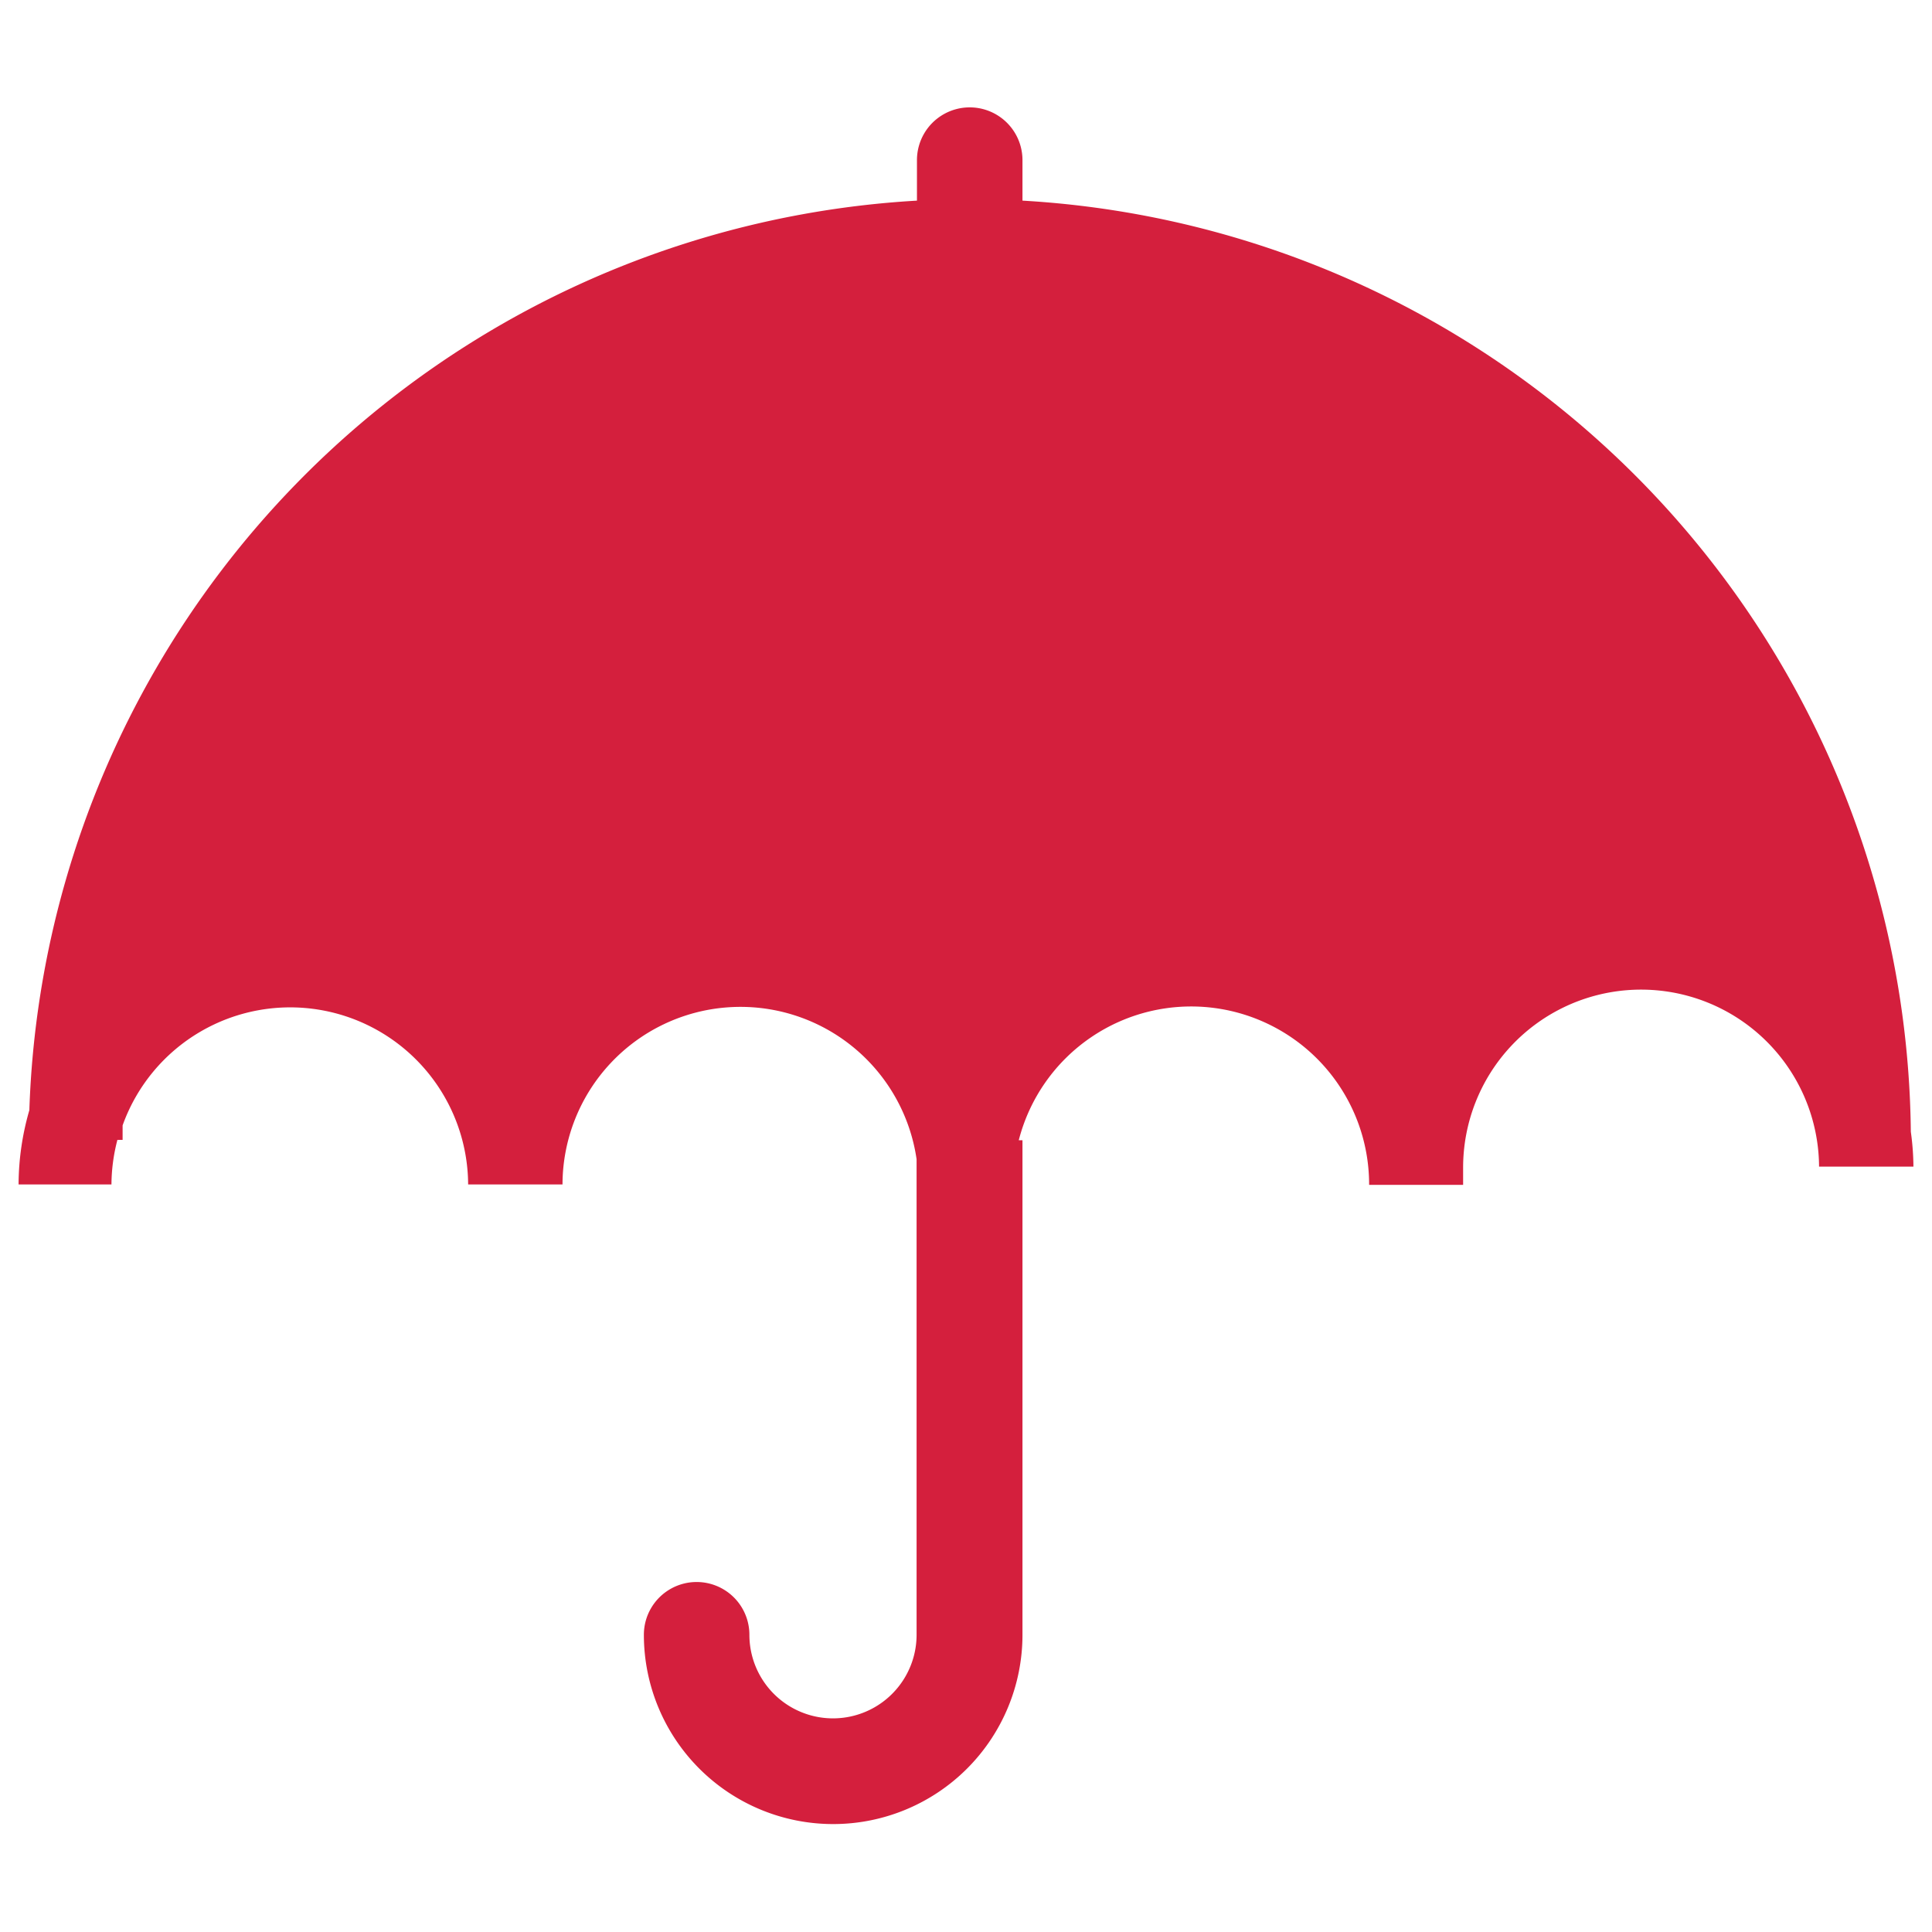 <svg id="Слой_1" data-name="Слой 1" xmlns="http://www.w3.org/2000/svg" viewBox="0 0 52 52"><title>umbrella</title><path d="M51.43,30.46A25.36,25.36,0,0,0,27.52,5.4V4.31a1.42,1.42,0,1,0-2.84,0V5.4A25.36,25.36,0,0,0,.79,29.88a7.28,7.28,0,0,0-.29,2H3a4.82,4.82,0,0,1,.16-1.2H3.3c0-.13,0-.26,0-.39a4.79,4.79,0,0,1,9.3,1.59h2.54a4.79,4.79,0,0,1,9.53-.68V44a2.25,2.25,0,0,1-4.5,0,1.42,1.42,0,1,0-2.84,0,5.09,5.09,0,0,0,10.19,0V30.69h-.1a4.79,4.79,0,0,1,9.43,1.2h2.53c0-.16,0-.32,0-.47h0a4.79,4.79,0,0,1,9.52-.75v0h0a4.74,4.74,0,0,1,.06.73H51.5A7.14,7.14,0,0,0,51.43,30.46Z" style="fill:#d41f3d"/></svg>